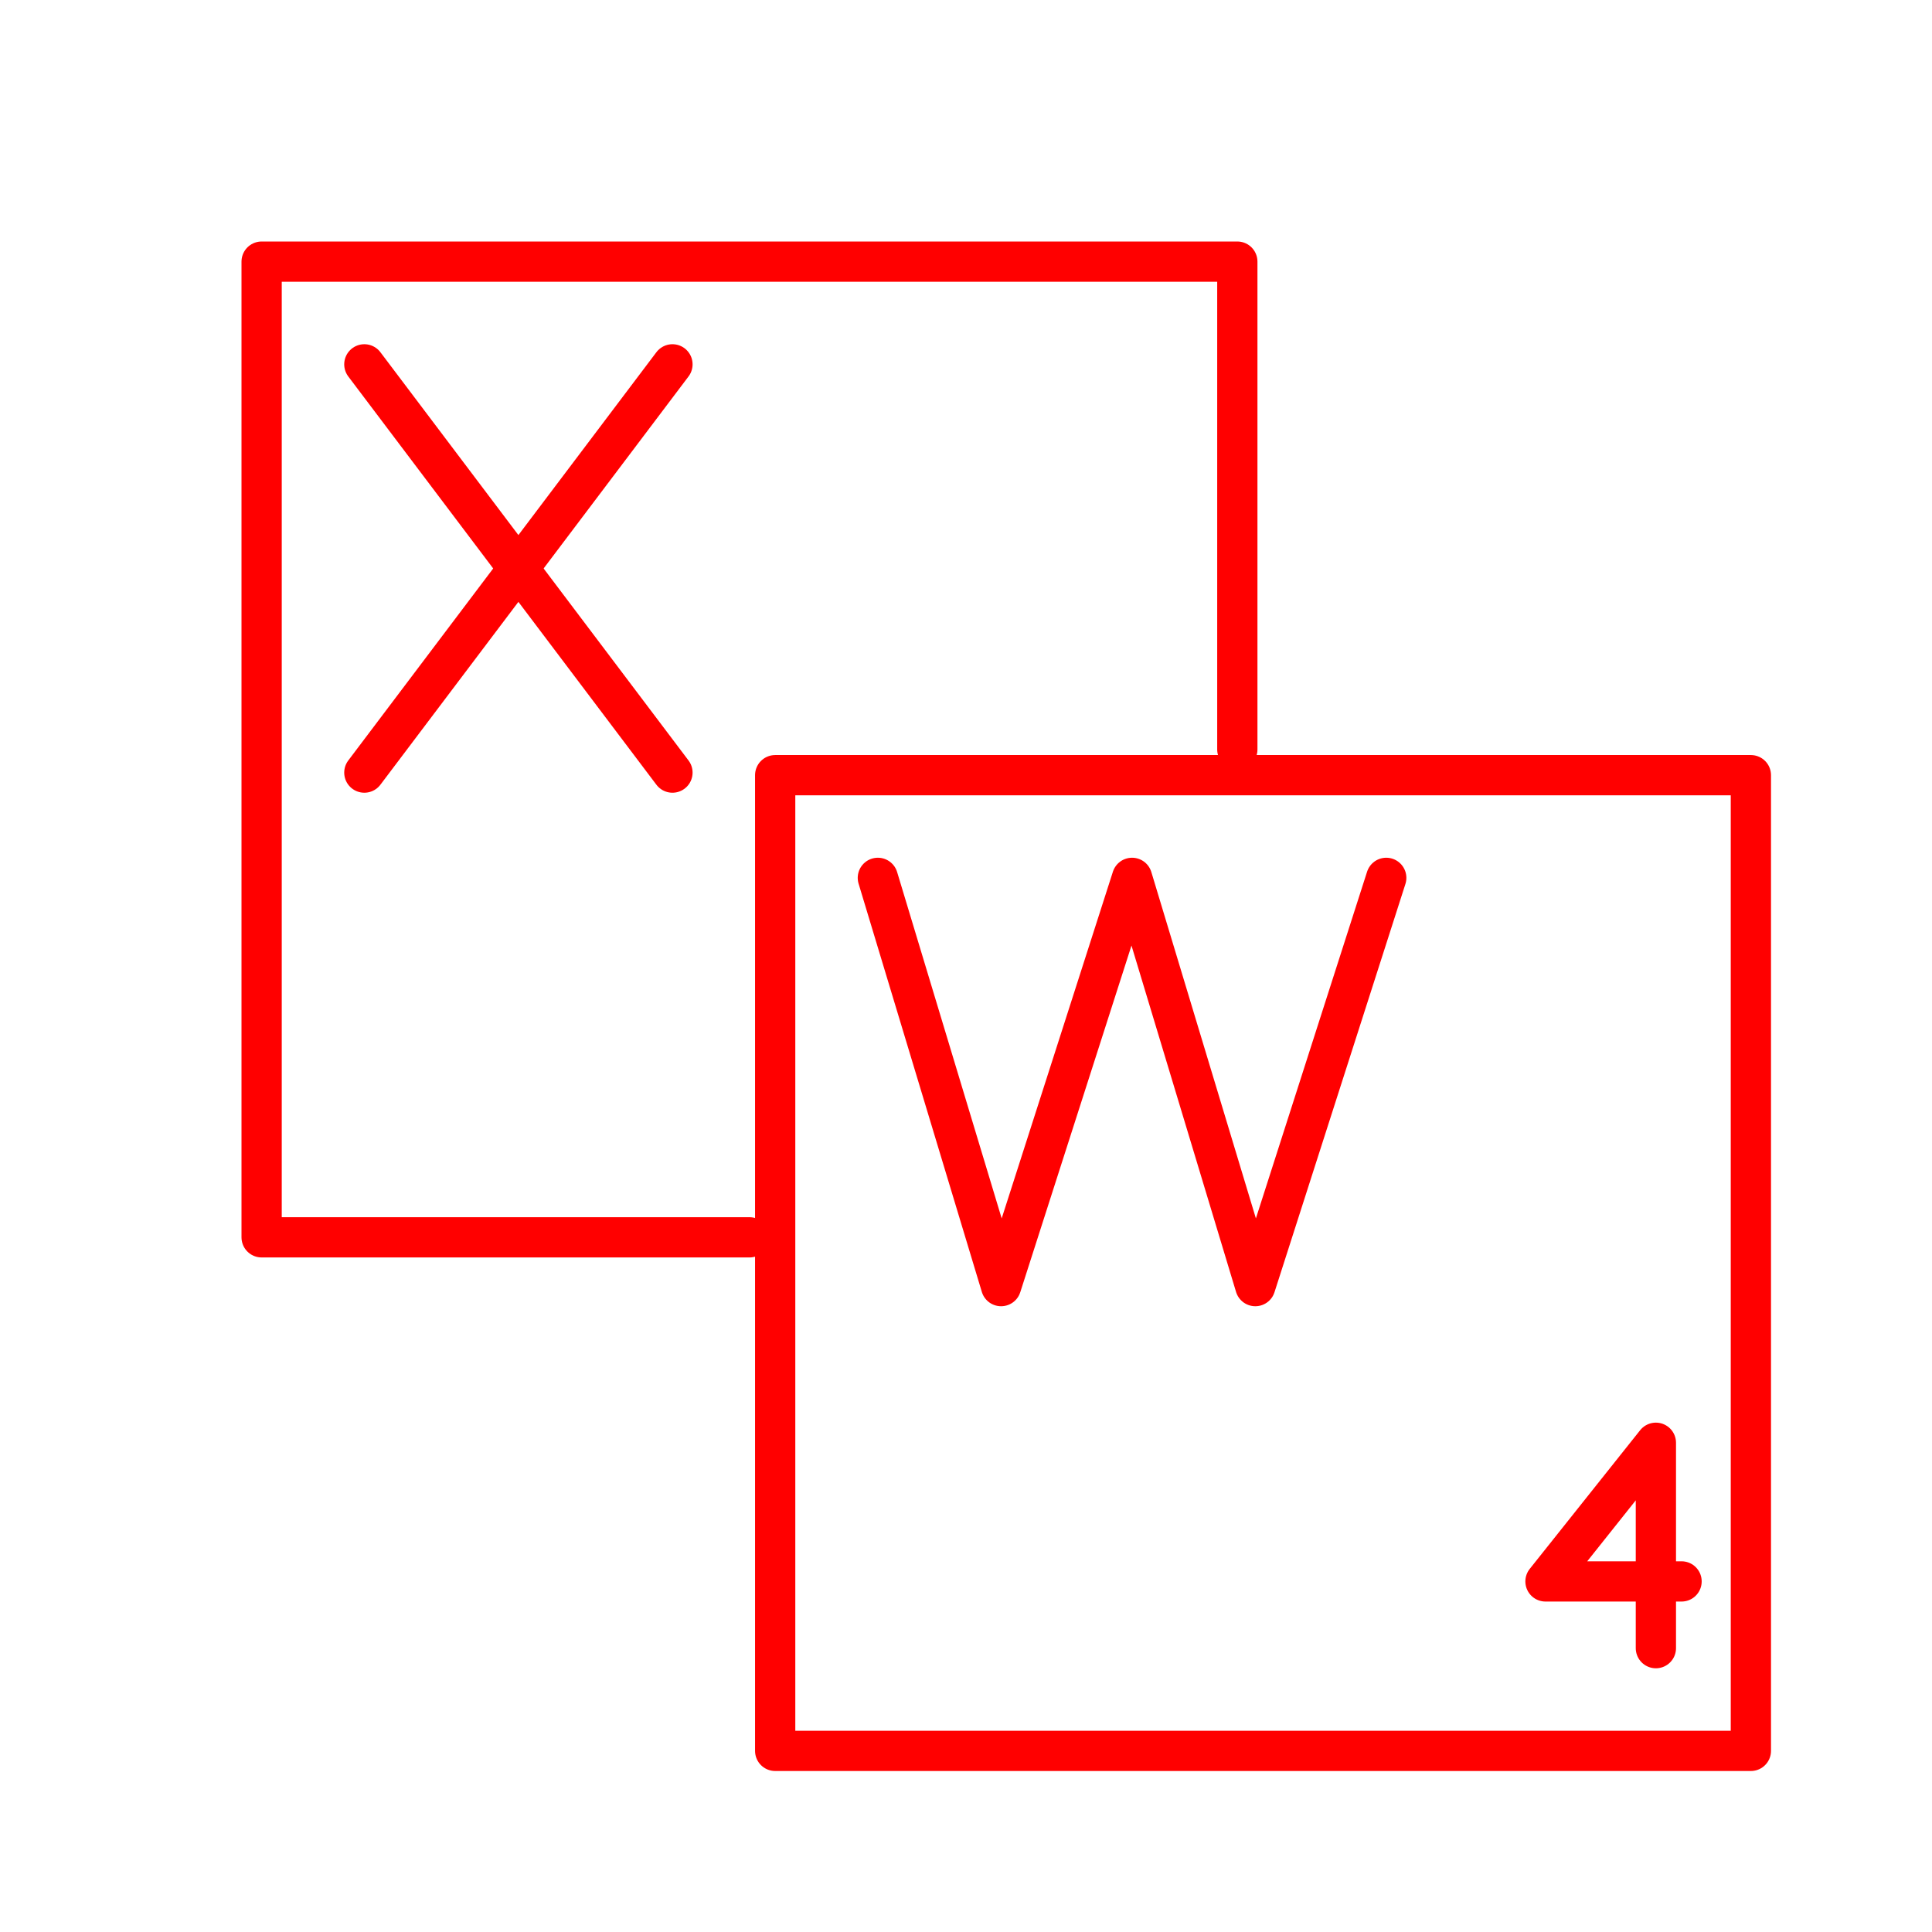 <svg xmlns="http://www.w3.org/2000/svg" viewBox="0 0 48 48"><defs><style>.a{fill:none;stroke:#ff0000;stroke-linecap:round;stroke-linejoin:round;}</style></defs><path class="a" d="M6.5,6.5H30.741V18.621M18.621,30.741H6.5V6.5"/><rect class="a" x="19.259" y="19.259" width="24.241" height="24.241"/><line class="a" x1="16.707" y1="9.052" x2="9.052" y2="19.195"/><line class="a" x1="16.707" y1="19.195" x2="9.052" y2="9.052"/><polyline class="a" points="34.441 21.81 31.188 31.953 28.126 21.81 24.872 31.953 21.81 21.81"/><polyline class="a" points="41.14 40.948 41.14 35.845 38.397 39.29 41.778 39.29"/></svg>